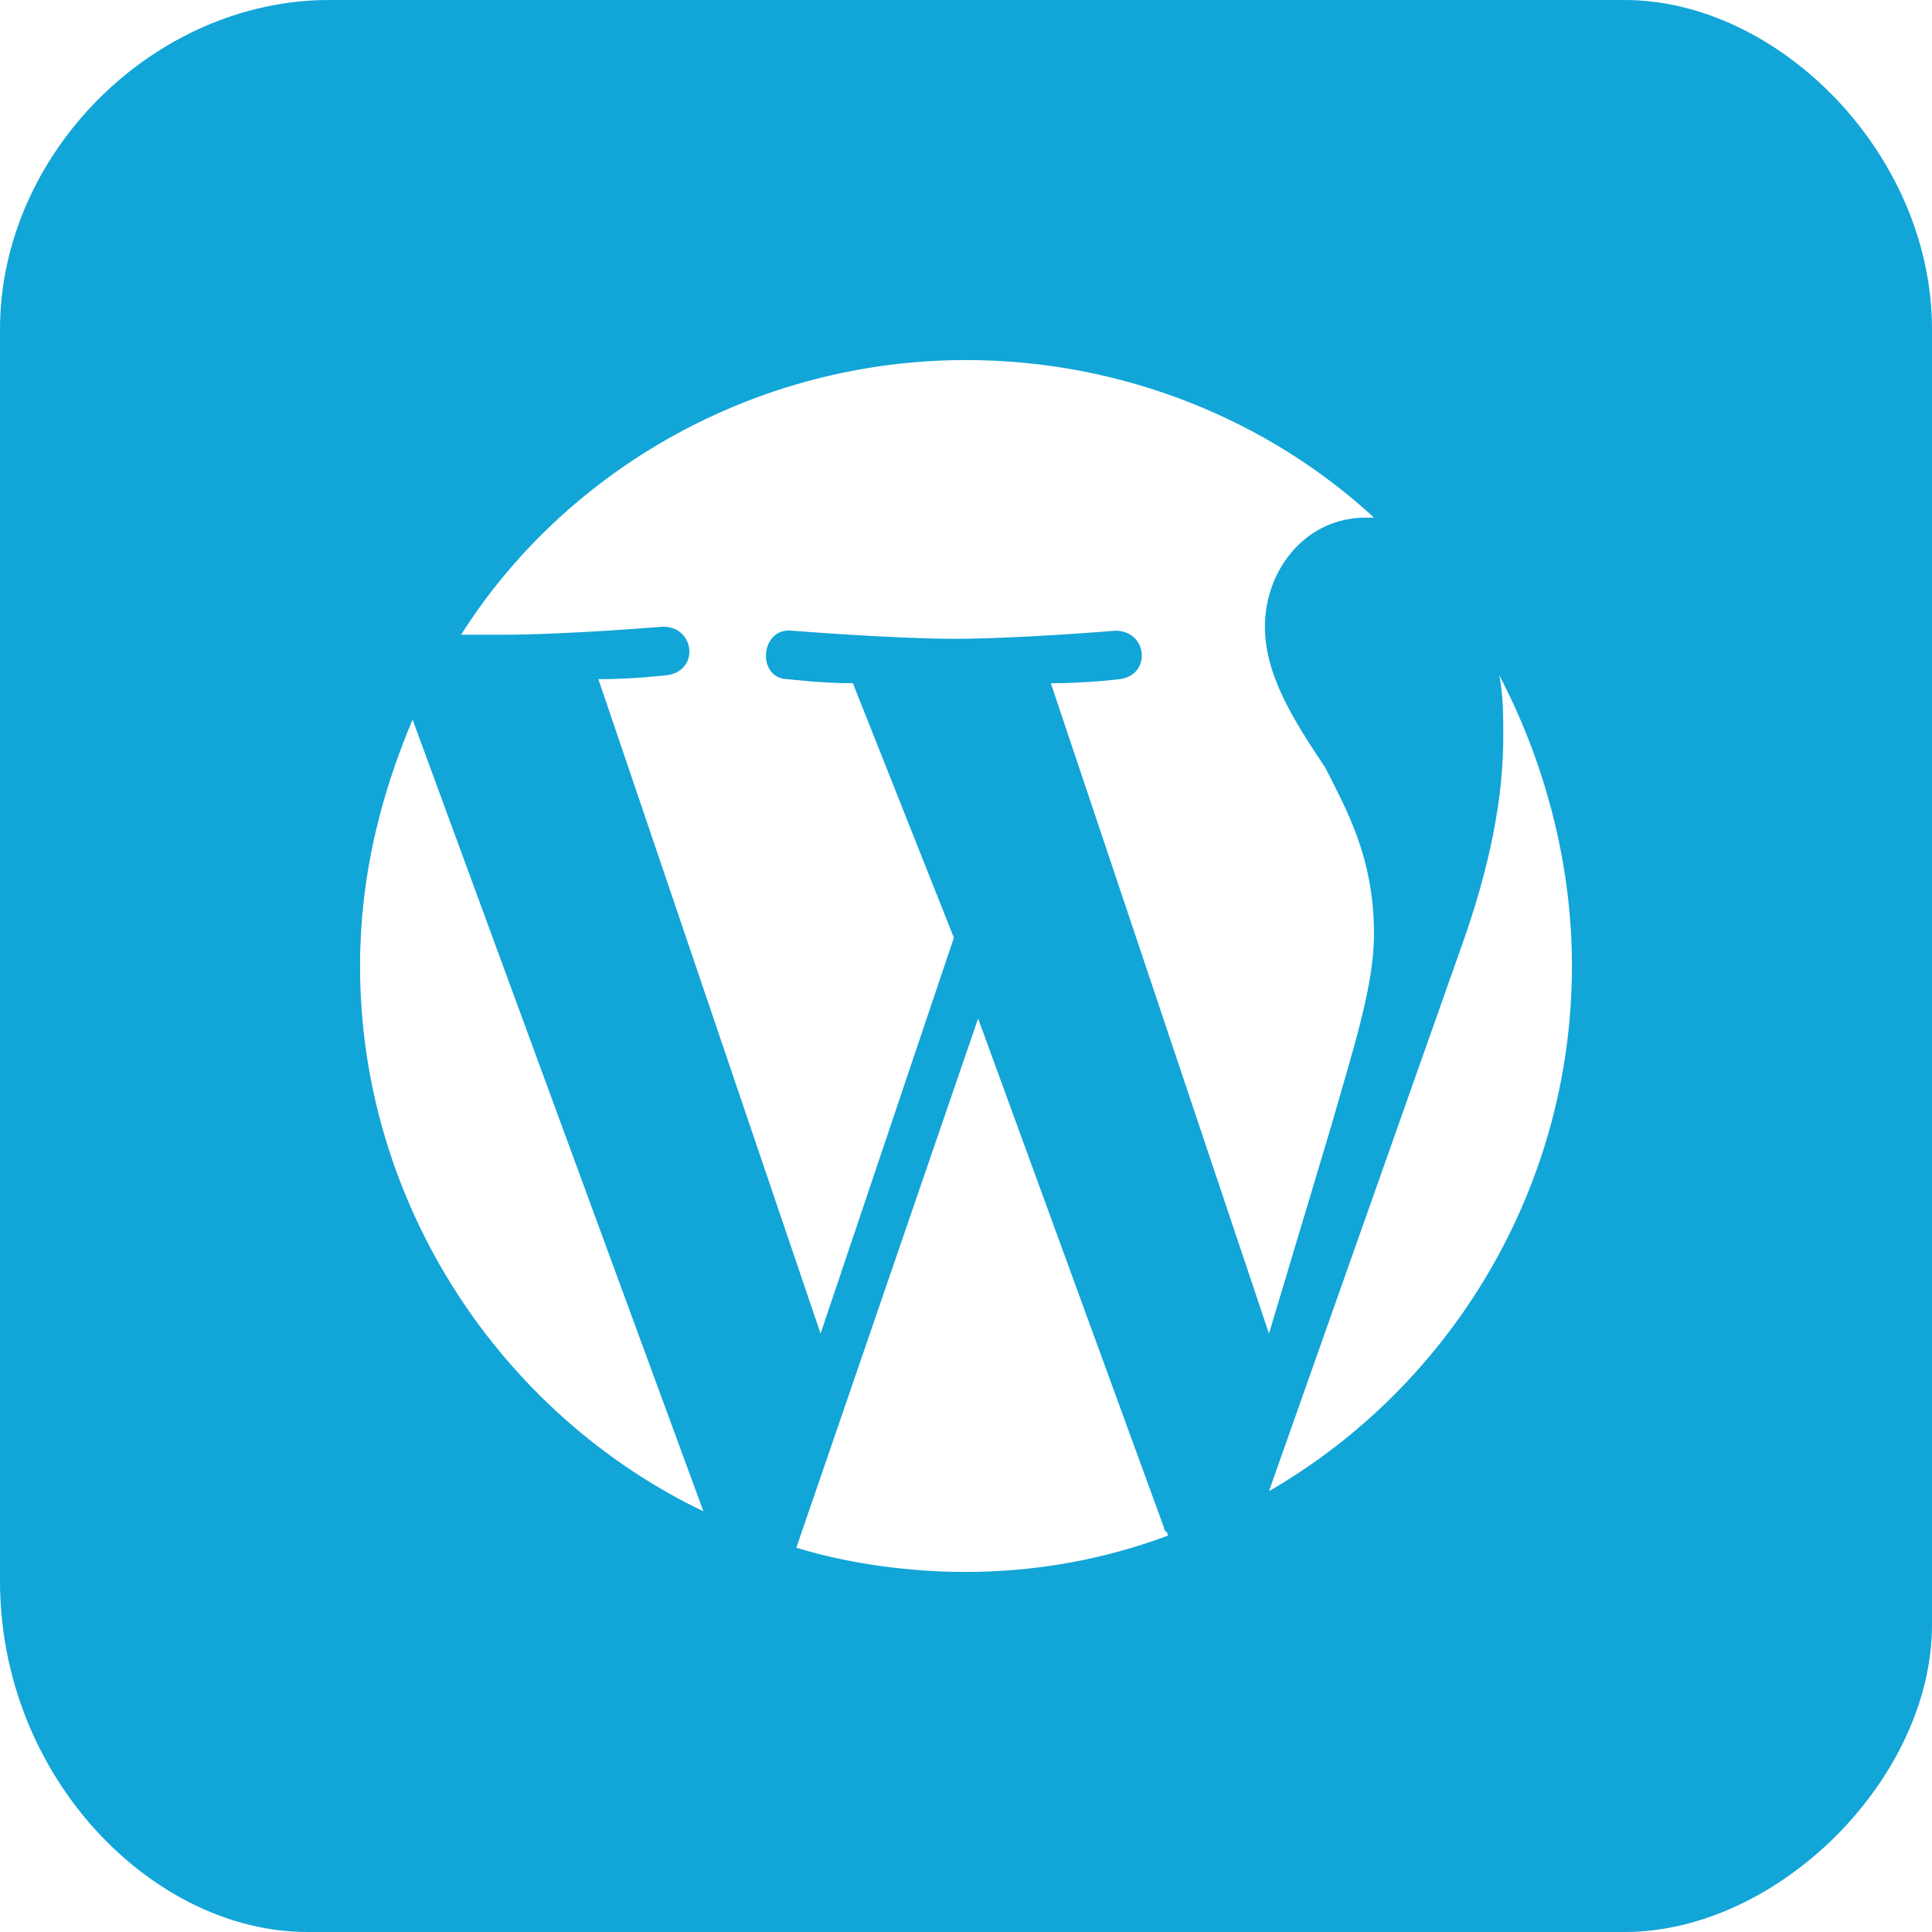 <svg width="44" height="44" viewBox="0 0 44 44" fill="none" xmlns="http://www.w3.org/2000/svg">
<rect x="0" y="0" width="44" height="44" fill="#333333" stroke="none"/>
<g clip-path="url(#clip0)">
<rect width="44" height="44" fill="white"/>
<path d="M37 0H7.5C3.5 0 0 3.5 0 7.5V36C0 40.5 3.5 44 7 44H37C40.5 44 44 40.5 44 37V7.5C44 3.5 40.5 0 37 0Z" fill="#12A5D7"/>
<path d="M8.2 22C8.2 27.428 11.42 32.212 16.02 34.42L9.396 16.388C8.66 18.136 8.2 19.976 8.2 22Z" fill="white"/>
<path d="M31.292 21.264C31.292 19.516 30.648 18.412 30.188 17.492C29.452 16.388 28.808 15.376 28.808 14.272C28.808 12.984 29.728 11.788 31.108 11.788C31.2 11.788 31.2 11.788 31.292 11.788C28.9 9.58 25.588 8.2 22 8.2C17.216 8.2 12.892 10.684 10.5 14.456C10.868 14.456 11.144 14.456 11.42 14.456C12.892 14.456 15.1 14.272 15.1 14.272C15.836 14.272 15.928 15.284 15.192 15.376C15.192 15.376 14.456 15.468 13.628 15.468L18.688 30.372L21.724 21.356L19.424 15.56C18.688 15.56 17.952 15.468 17.952 15.468C17.216 15.468 17.308 14.272 18.044 14.364C18.044 14.364 20.344 14.548 21.724 14.548C23.196 14.548 25.404 14.364 25.404 14.364C26.14 14.364 26.232 15.376 25.496 15.468C25.496 15.468 24.76 15.56 23.932 15.56L28.9 30.372L30.28 25.772C30.832 23.84 31.292 22.46 31.292 21.264Z" fill="white"/>
<path d="M22.276 23.196L18.136 35.248C19.332 35.616 20.712 35.8 22 35.8C23.564 35.8 25.128 35.524 26.6 34.972C26.6 34.88 26.508 34.88 26.508 34.788L22.276 23.196Z" fill="white"/>
<path d="M34.144 15.376C34.236 15.836 34.236 16.296 34.236 16.756C34.236 18.136 33.96 19.7 33.224 21.724L28.9 33.96C33.04 31.568 35.8 27.06 35.8 22C35.8 19.608 35.156 17.308 34.144 15.376Z" fill="white"/>
</g>
<defs>
<clipPath id="clip0">
<rect width="44" height="44" fill="white"/>
</clipPath>
</defs>
</svg>
